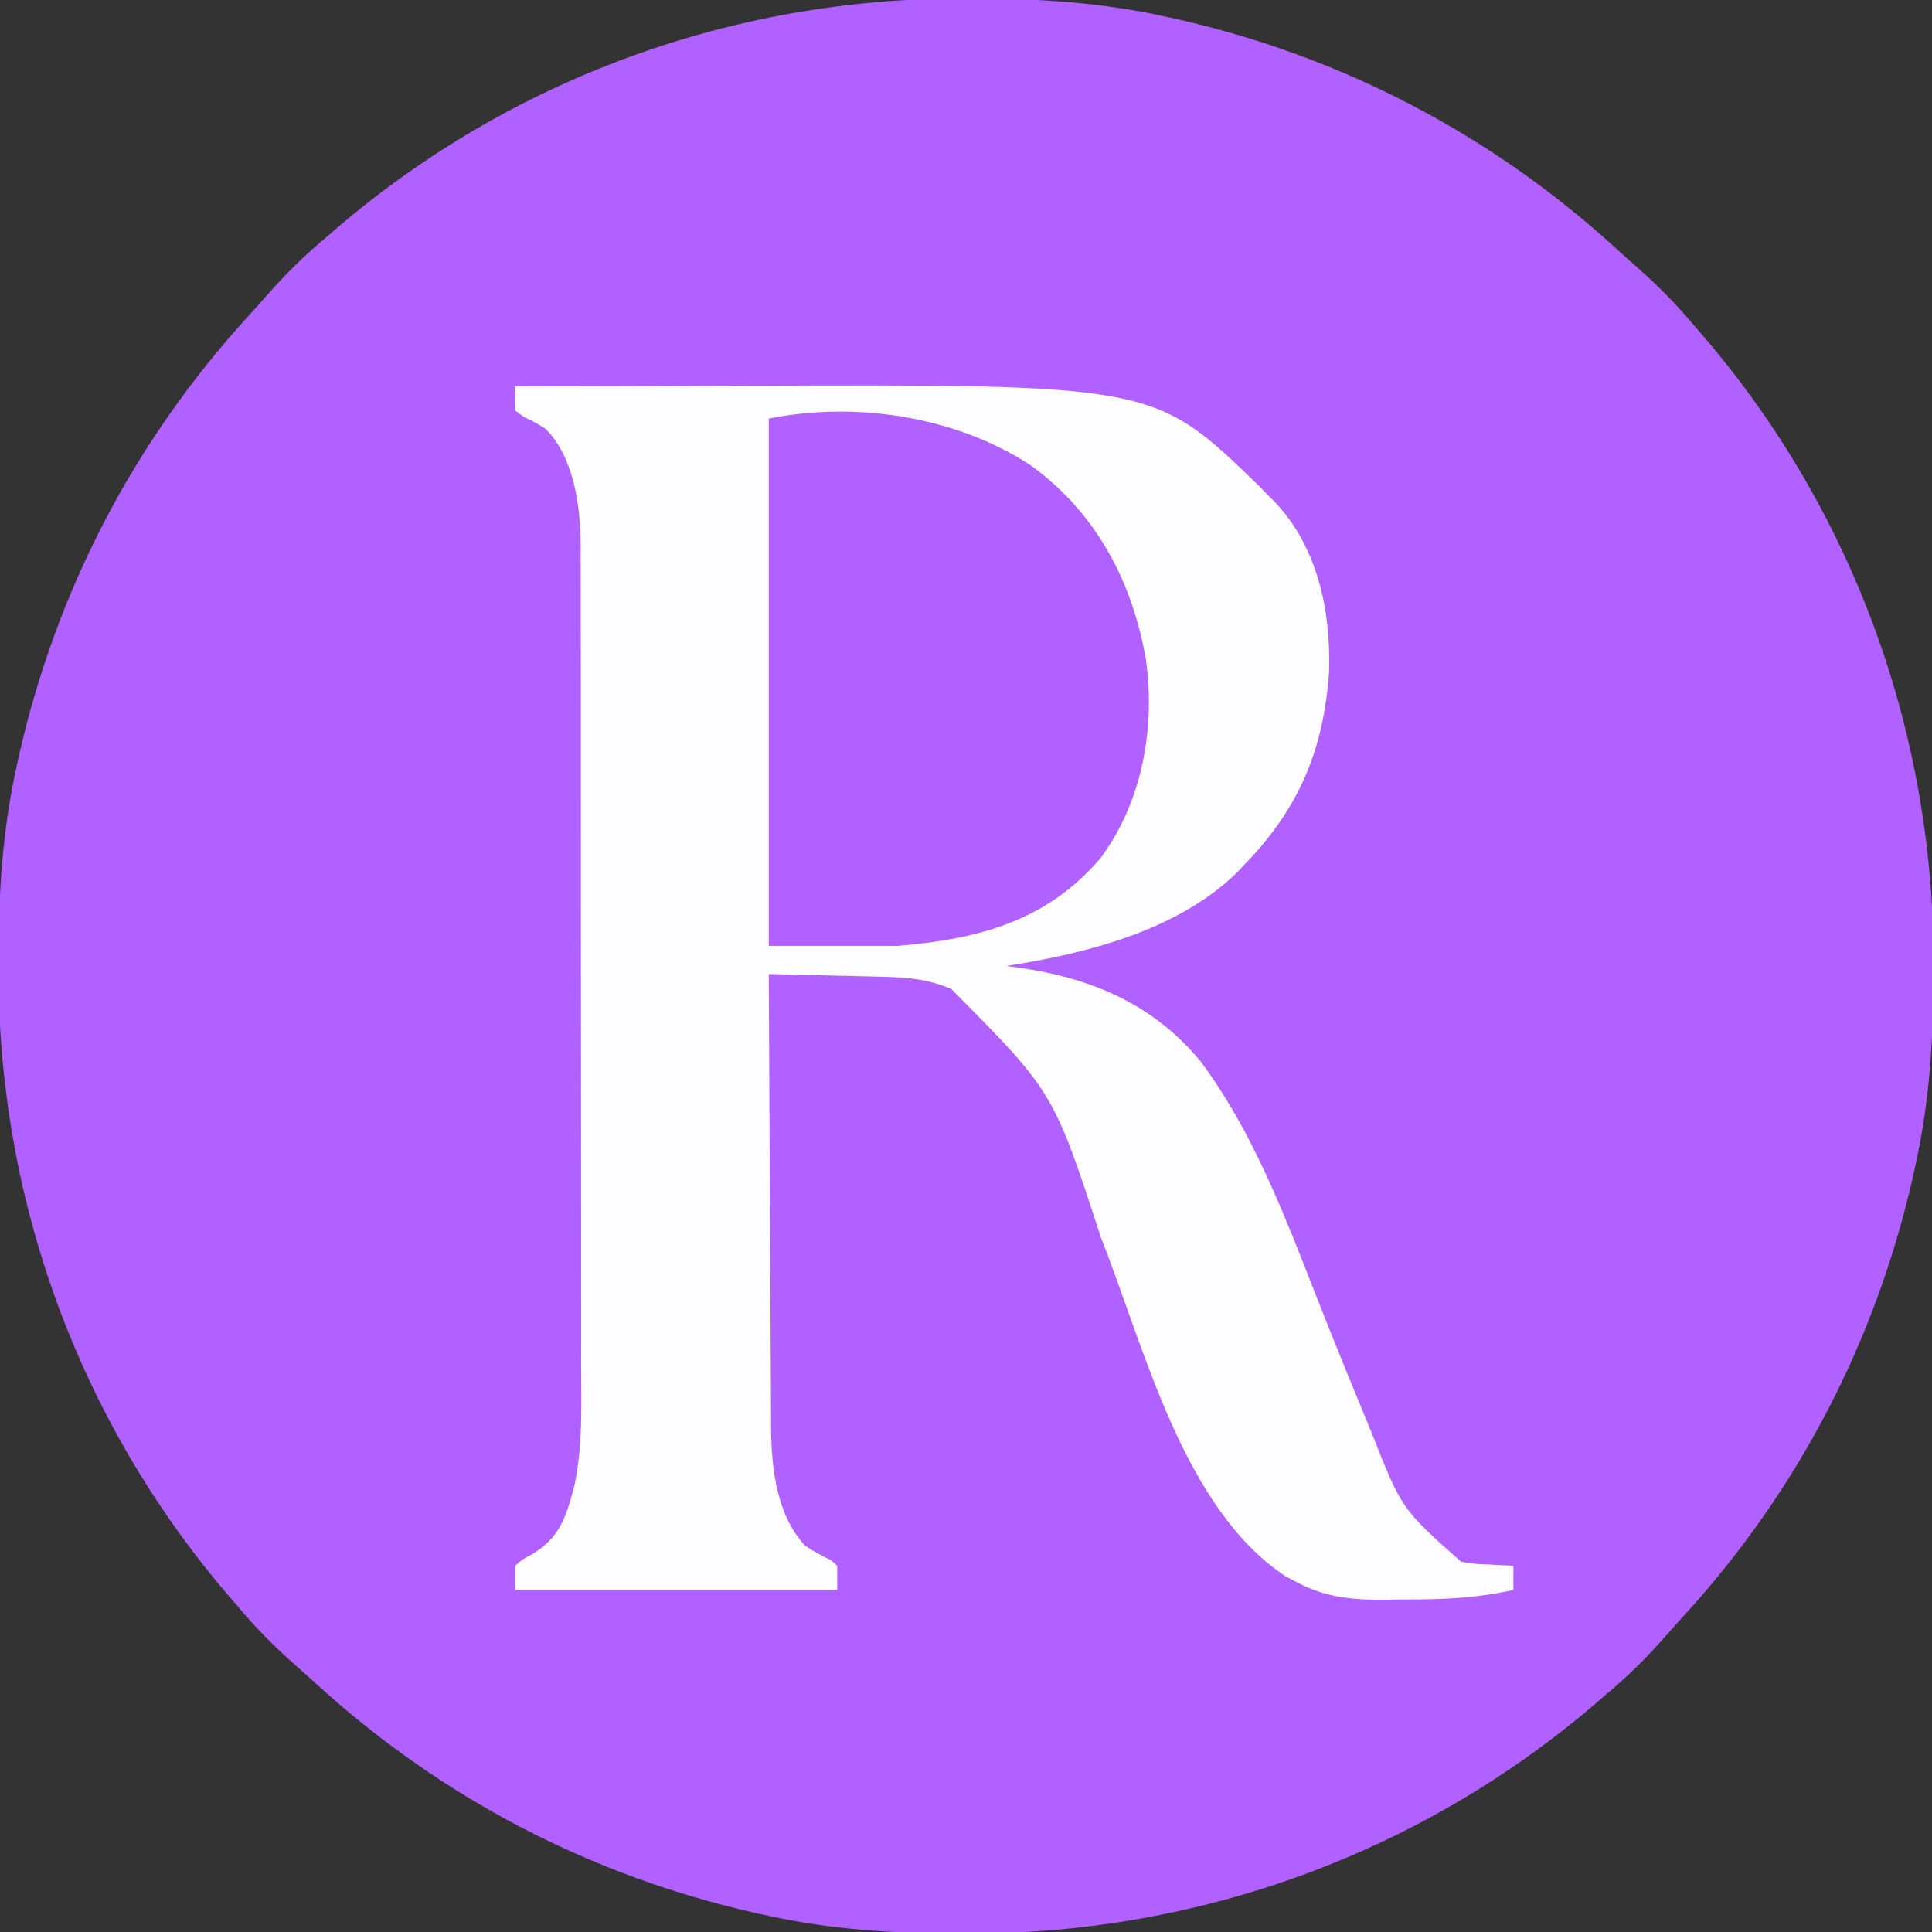 <?xml version="1.0" encoding="UTF-8"?>
<svg version="1.1" xmlns="http://www.w3.org/2000/svg" width="480" height="480">
<rect width="100%" height="100%" fill="#333333" stroke="none"/>
<path d="M0 0 C0.966 0.001 1.932 0.001 2.927 0.002 C18.824 0.043 34.107 0.967 49.688 4.375 C51.167 4.696 51.167 4.696 52.676 5.024 C93.856 14.294 131.039 33.638 162.176 62.086 C163.867 63.628 165.574 65.153 167.293 66.664 C172.531 71.276 177.231 76.012 181.688 81.375 C182.424 82.223 183.16 83.071 183.918 83.945 C221.181 127.429 241.184 182.553 241.062 239.688 C241.062 241.136 241.062 241.136 241.061 242.615 C241.02 258.512 240.095 273.795 236.688 289.375 C236.366 290.854 236.366 290.854 236.038 292.363 C226.769 333.543 207.424 370.727 178.977 401.863 C177.435 403.555 175.909 405.261 174.398 406.98 C169.786 412.219 165.051 416.918 159.688 421.375 C158.839 422.111 157.991 422.847 157.117 423.605 C113.633 460.869 58.51 480.871 1.375 480.75 C0.409 480.749 -0.557 480.749 -1.552 480.748 C-17.449 480.707 -32.732 479.783 -48.312 476.375 C-49.299 476.161 -50.285 475.946 -51.301 475.726 C-92.481 466.456 -129.664 447.112 -160.801 418.664 C-162.492 417.122 -164.199 415.597 -165.918 414.086 C-171.156 409.474 -175.856 404.738 -180.312 399.375 C-181.049 398.527 -181.785 397.679 -182.543 396.805 C-219.806 353.321 -239.809 298.197 -239.688 241.062 C-239.687 240.097 -239.686 239.131 -239.686 238.135 C-239.645 222.238 -238.72 206.955 -235.312 191.375 C-235.098 190.389 -234.884 189.403 -234.663 188.387 C-225.394 147.207 -206.049 110.023 -177.602 78.887 C-176.06 77.195 -174.534 75.489 -173.023 73.77 C-168.411 68.531 -163.676 63.832 -158.312 59.375 C-157.464 58.639 -156.616 57.903 -155.742 57.145 C-112.258 19.881 -57.135 -0.121 0 0 Z " fill="#B061FF" transform="translate(239.312,-0.375)"/>
<path d="M0 0 C12.685 -0.047 25.37 -0.082 38.056 -0.104 C43.949 -0.114 49.842 -0.128 55.736 -0.151 C158.8 -0.541 158.8 -0.541 184.891 24.824 C185.587 25.542 186.283 26.26 187 27 C187.572 27.563 188.145 28.127 188.734 28.707 C199.353 39.955 202.609 55.542 202.223 70.559 C200.955 90.147 194.729 104.986 181 119 C180.42 119.616 179.84 120.232 179.242 120.867 C164.468 135.244 141.743 140.934 122 144 C123.562 144.203 123.562 144.203 125.156 144.41 C143.103 147 158.487 153.399 170.301 167.719 C184.957 187.395 193.085 211.328 202.142 233.897 C205.119 241.309 208.122 248.71 211.183 256.089 C211.717 257.378 212.247 258.669 212.774 259.961 C220.239 278.892 220.239 278.892 235 292 C238.345 292.572 238.345 292.572 241.812 292.688 C243.555 292.786 243.555 292.786 245.332 292.887 C246.212 292.924 247.093 292.961 248 293 C248 294.98 248 296.96 248 299 C239.551 300.966 231.252 301.373 222.62 301.371 C220.437 301.375 218.255 301.412 216.072 301.449 C208.016 301.514 201.23 300.897 194 297 C193.109 296.531 192.219 296.062 191.301 295.578 C165.829 278.564 156.362 238.825 145.555 211.557 C133.736 175.283 133.736 175.283 108.312 149.688 C102.678 147.315 97.608 146.813 91.516 146.684 C90.292 146.652 90.292 146.652 89.044 146.621 C86.446 146.555 83.848 146.496 81.25 146.438 C79.486 146.394 77.721 146.351 75.957 146.307 C71.638 146.2 67.319 146.098 63 146 C63.061 161.7 63.138 177.399 63.236 193.099 C63.281 200.389 63.32 207.68 63.346 214.971 C63.37 221.33 63.403 227.69 63.449 234.049 C63.473 237.412 63.49 240.774 63.498 244.137 C63.507 247.905 63.535 251.671 63.568 255.438 C63.566 256.536 63.565 257.634 63.563 258.765 C63.684 268.792 64.893 280.297 72 288 C74.093 289.381 76.15 290.55 78.426 291.602 C78.945 292.063 79.465 292.525 80 293 C80 294.98 80 296.96 80 299 C53.6 299 27.2 299 0 299 C0 297.02 0 295.04 0 293 C1.828 291.383 1.828 291.383 4.25 290.125 C10.995 286.013 12.574 281.072 14.578 273.648 C16.827 263.608 16.41 253.424 16.372 243.187 C16.375 240.894 16.378 238.601 16.383 236.308 C16.393 230.115 16.383 223.921 16.37 217.727 C16.359 211.231 16.363 204.736 16.365 198.241 C16.366 187.34 16.355 176.439 16.336 165.538 C16.317 154.339 16.31 143.14 16.316 131.94 C16.322 118.413 16.319 104.886 16.307 91.358 C16.302 86.202 16.301 81.046 16.303 75.89 C16.305 69.819 16.297 63.749 16.281 57.678 C16.277 55.453 16.276 53.229 16.279 51.004 C16.282 47.962 16.273 44.92 16.261 41.878 C16.264 41.003 16.268 40.128 16.272 39.226 C16.205 29.679 14.576 17.576 7.562 10.562 C5.004 8.948 5.004 8.948 2.188 7.625 C1.466 7.089 0.744 6.553 0 6 C-0.137 2.898 -0.137 2.898 0 0 Z " fill="#FDFCFF" transform="translate(128,96)"/>
<path d="M0 0 C16.296 11.64 25.462 28.844 28.851 48.336 C31.24 65.393 27.965 83.823 17.535 97.793 C4.1 113.526 -13.001 117.89 -32.84 119.543 C-43.4 119.543 -53.96 119.543 -64.84 119.543 C-64.84 76.313 -64.84 33.083 -64.84 -11.457 C-43.253 -15.774 -18.559 -12.052 0 0 Z " fill="#B061FF" transform="translate(255.84,115.457)"/>
</svg>
